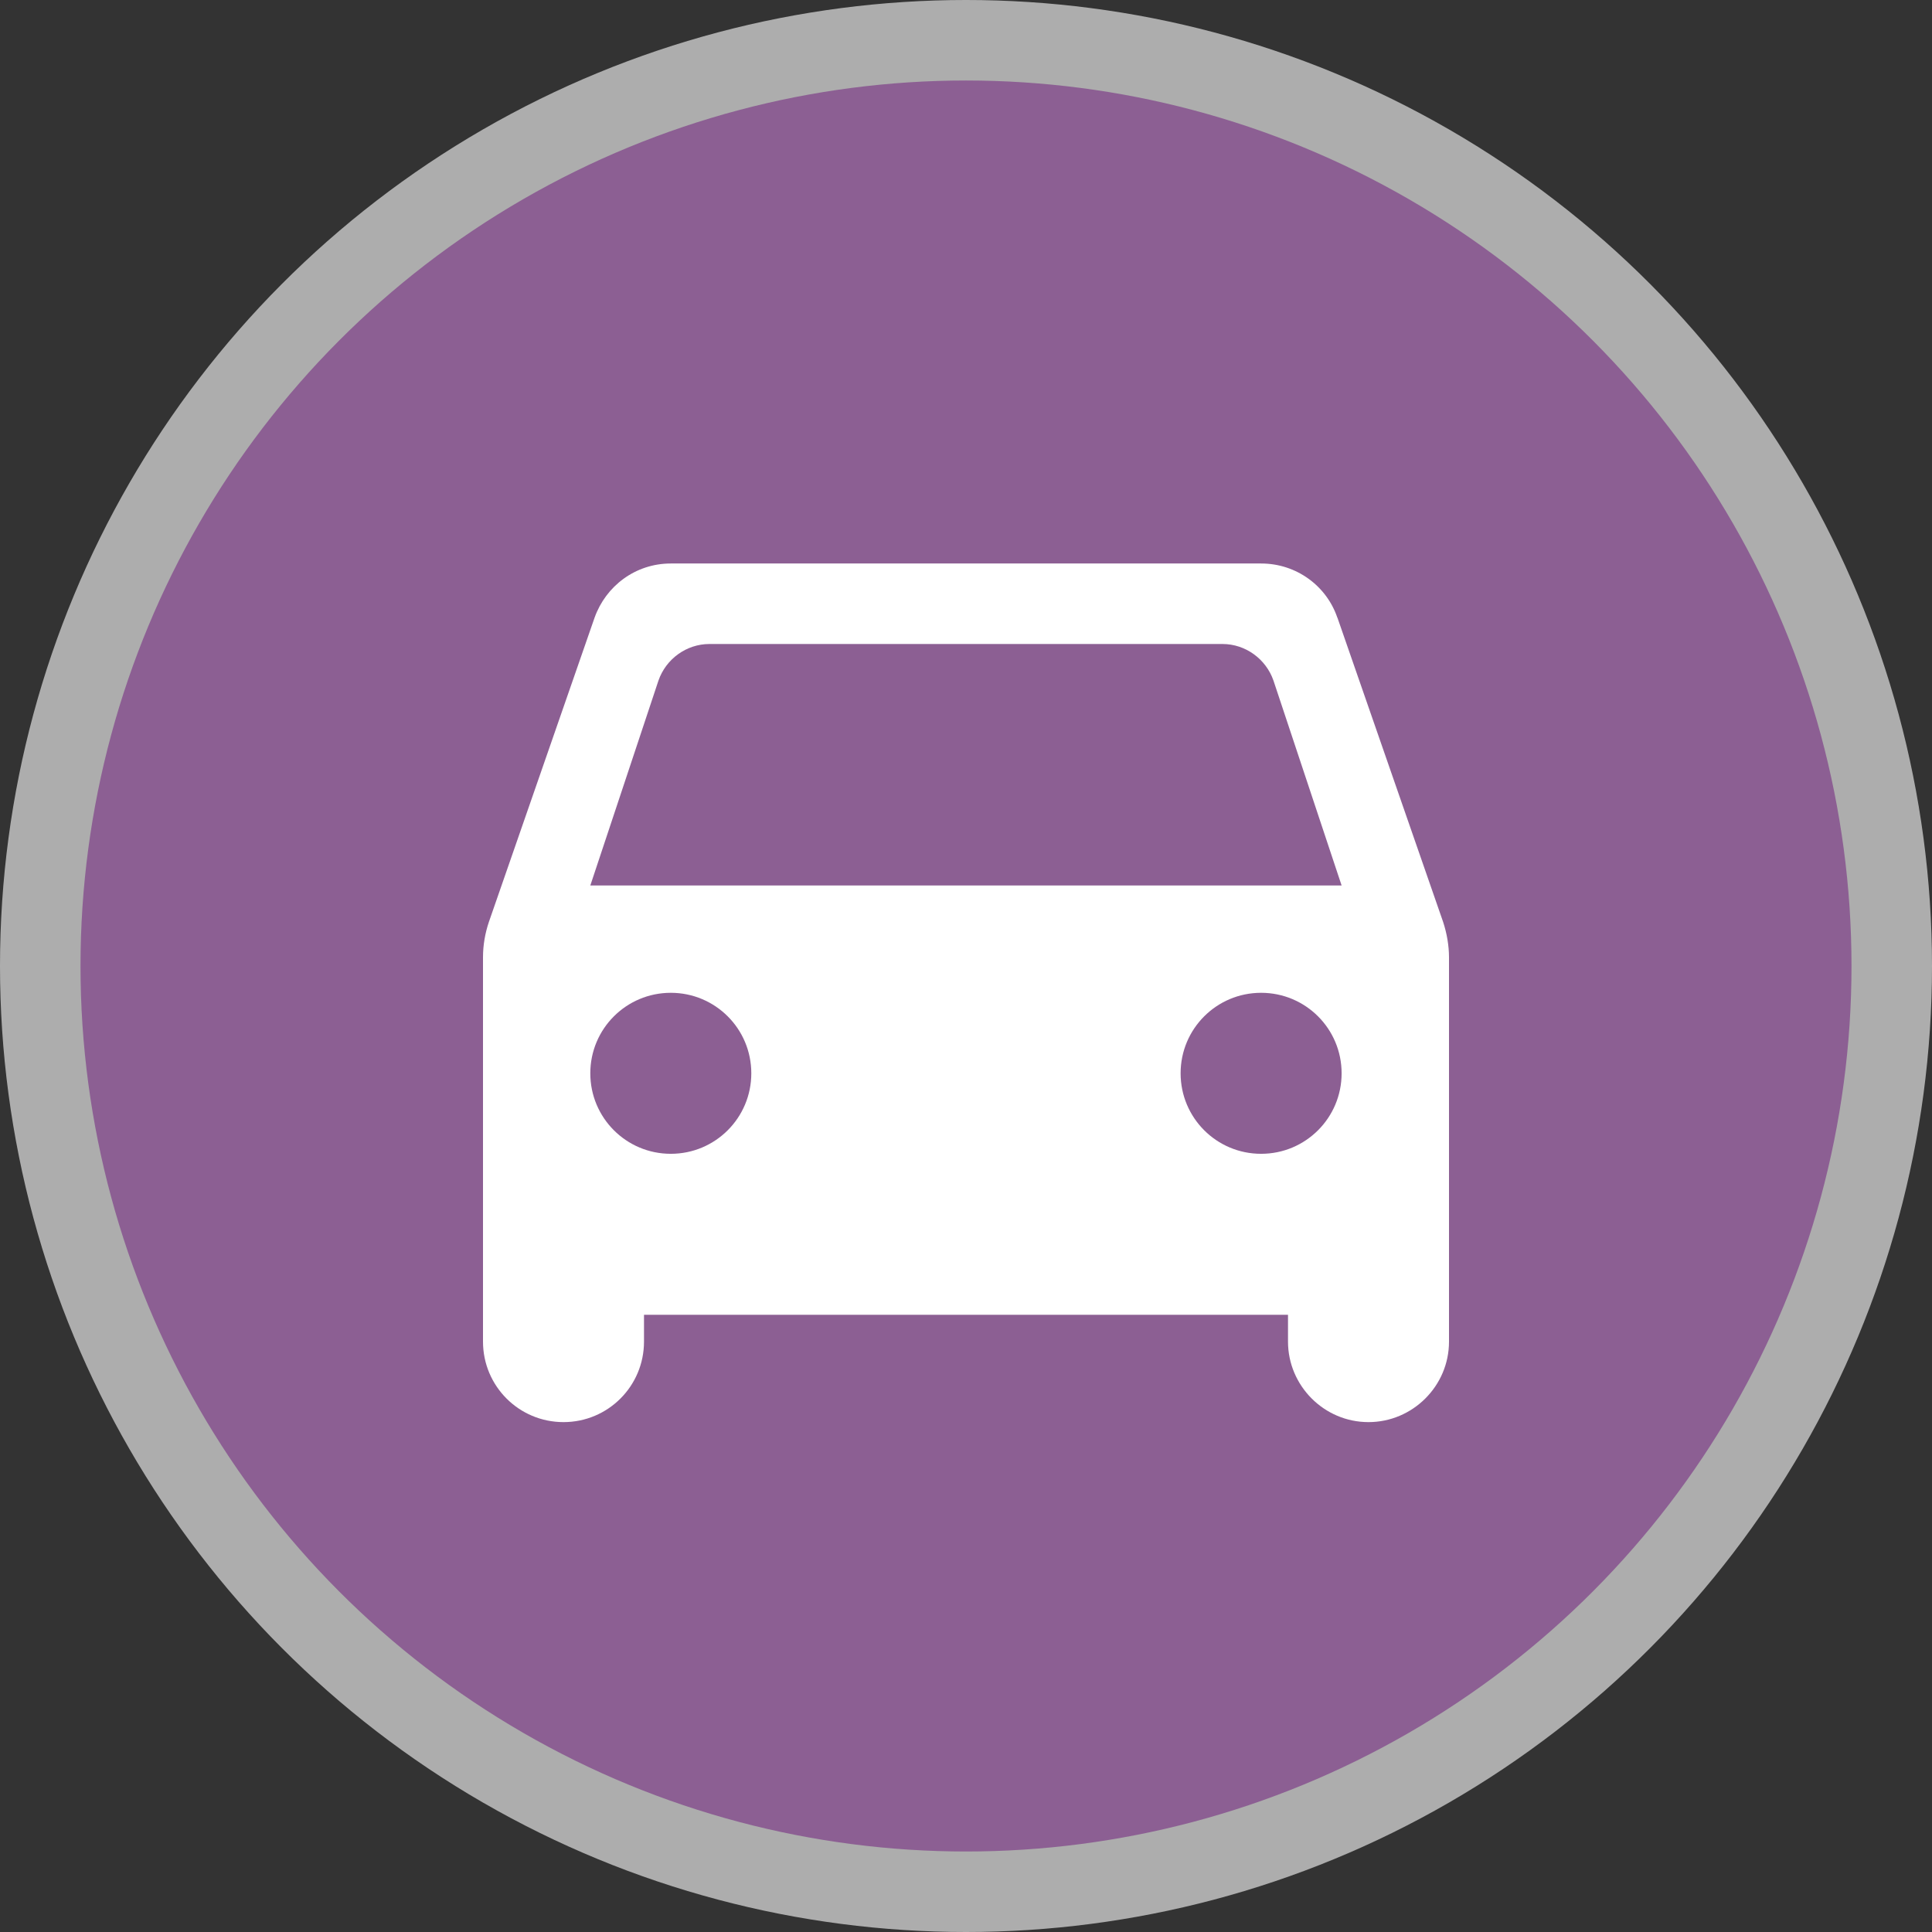 <svg version="1.1" viewBox="0 0 24 24" xmlns="http://www.w3.org/2000/svg">
 <rect x="0" y="0" width="24" height="24" fill="#333333" stroke="none"/>
 <title>car_shop-m</title>
 <g fill="none" fill-rule="evenodd">
  <g id="car_shop-m" fill-rule="nonzero">
   <circle id="Oval" cx="12" cy="12" r="12" fill="#fff" opacity=".6"/>
   <circle id="Oval" cx="12" cy="12" r="11" fill="#8C5F93"/>
   <path id="Shape" d="m16.613 7.673c-0.133-0.393-0.507-0.673-0.947-0.673h-7.333c-0.44 0-0.807 0.28-0.947 0.673l-1.313 3.78c-0.047 0.14-0.073 0.287-0.073 0.44v4.773c0 0.553 0.447 1 1 1s1-0.447 1-1v-0.333h8v0.333c0 0.547 0.447 1 1 1 0.547 0 1-0.447 1-1v-4.773c0-0.147-0.027-0.3-0.073-0.44l-1.313-3.78zm-8.28 6.66c-0.553 0-1-0.447-1-1 0-0.553 0.447-1 1-1 0.553 0 1 0.447 1 1 0 0.553-0.447 1-1 1zm7.333 0c-0.553 0-1-0.447-1-1 0-0.553 0.447-1 1-1 0.553 0 1 0.447 1 1 0 0.553-0.447 1-1 1zm-8.333-3.333 0.847-2.547c0.093-0.267 0.347-0.453 0.633-0.453h6.373c0.287 0 0.54 0.187 0.633 0.453l0.847 2.547h-9.333z" fill="#fff"/>
  </g>
 </g>
</svg>
